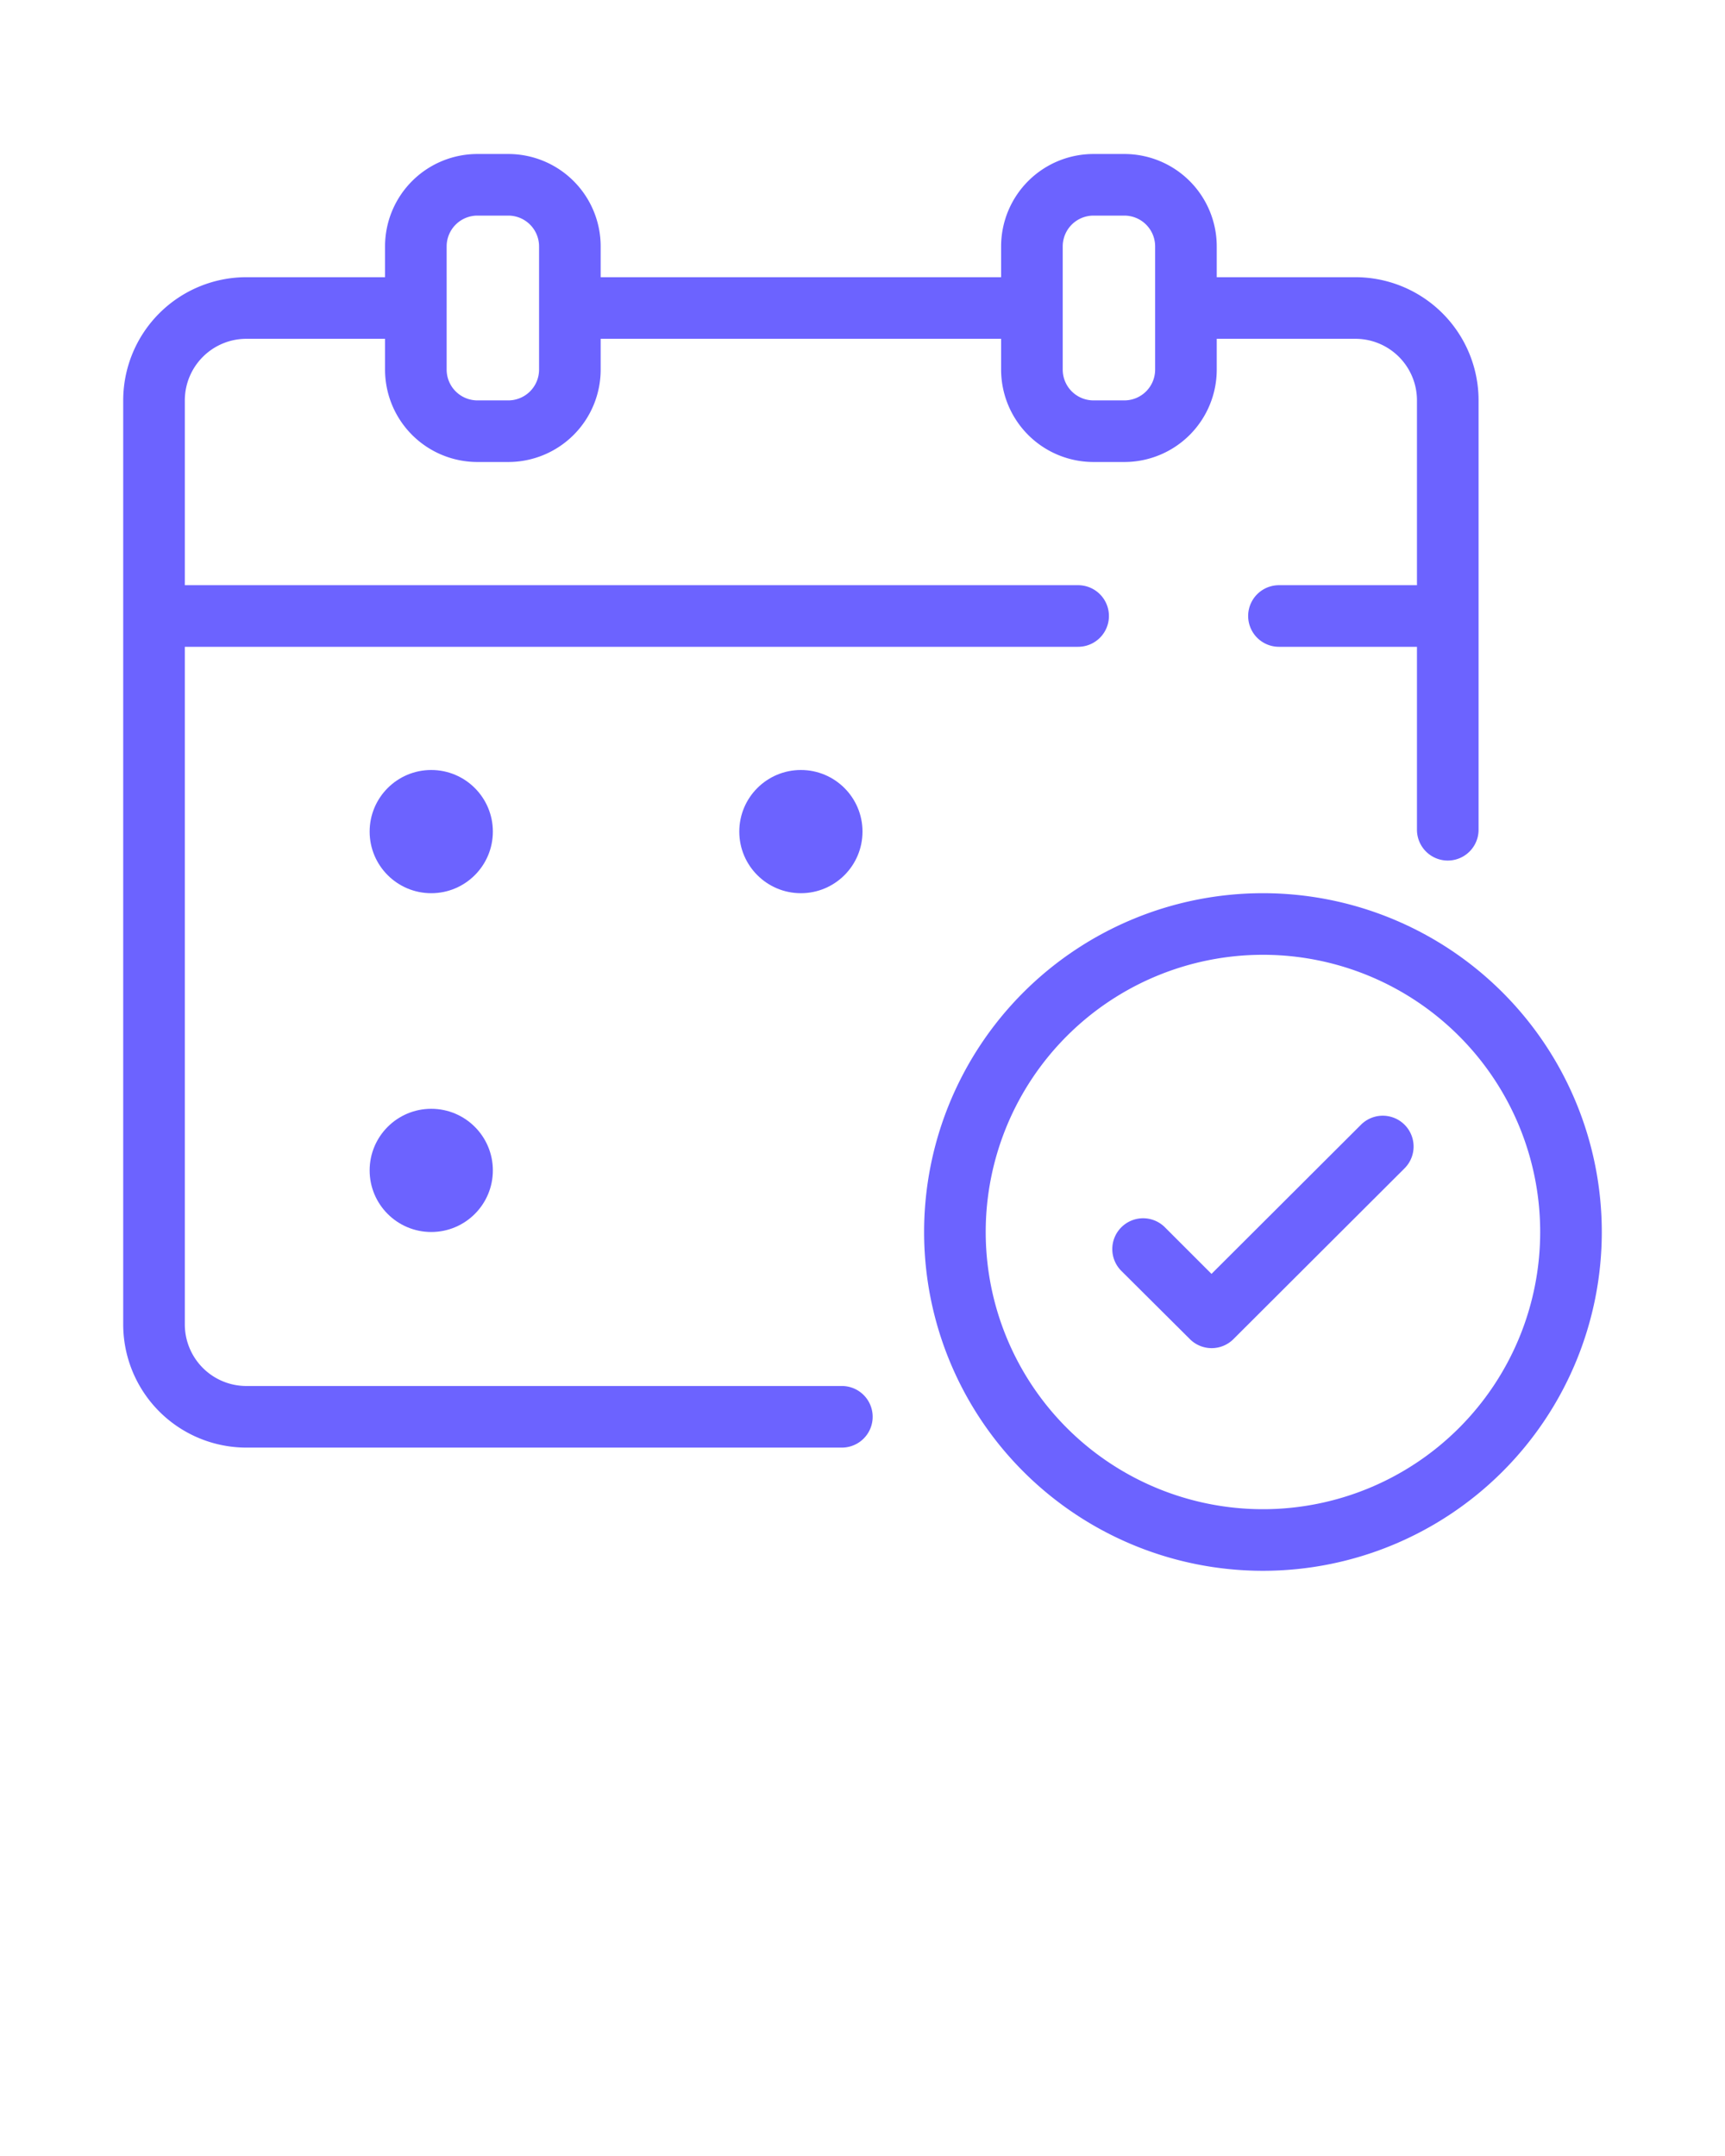 <svg xmlns="http://www.w3.org/2000/svg" viewBox="0 0 56 70" x="0px" y="0px" fill="#6c63ff">
    <title>calendar</title>
    <path d="M41,29A11,11,0,1,0,52,40,11,11,0,0,0,41,29Zm0,20a9,9,0,1,1,9-9A9,9,0,0,1,41,49Z"/>
    <path d="M44.18,36.52l-4.85,4.84-1.51-1.51a1,1,0,0,0-1.42,0,1,1,0,0,0,0,1.41l2.23,2.22a1,1,0,0,0,1.41,0l5.56-5.55a1,1,0,0,0-1.42-1.41Z"/>
    <path d="M27.33,45H8a2,2,0,0,1-2-2V21H35a1,1,0,0,0,0-2H6V13a2,2,0,0,1,2-2h4.5v1a3,3,0,0,0,3,3h1a3,3,0,0,0,3-3V11h13v1a3,3,0,0,0,3,3h1a3,3,0,0,0,3-3V11H44a2,2,0,0,1,2,2v6H41.52a1,1,0,0,0,0,2H46v5.94a1,1,0,0,0,2,0V13a4,4,0,0,0-4-4H39.5V8a3,3,0,0,0-3-3h-1a3,3,0,0,0-3,3V9h-13V8a3,3,0,0,0-3-3h-1a3,3,0,0,0-3,3V9H8a4,4,0,0,0-4,4V43a4,4,0,0,0,4,4H27.33a1,1,0,0,0,0-2ZM34.5,8a1,1,0,0,1,1-1h1a1,1,0,0,1,1,1v4a1,1,0,0,1-1,1h-1a1,1,0,0,1-1-1Zm-20,0a1,1,0,0,1,1-1h1a1,1,0,0,1,1,1v4a1,1,0,0,1-1,1h-1a1,1,0,0,1-1-1Z"/>
    <circle cx="26" cy="27" r="2"/>
    <circle cx="14" cy="27" r="2"/>
    <circle cx="14" cy="38" r="2"/>
</svg>